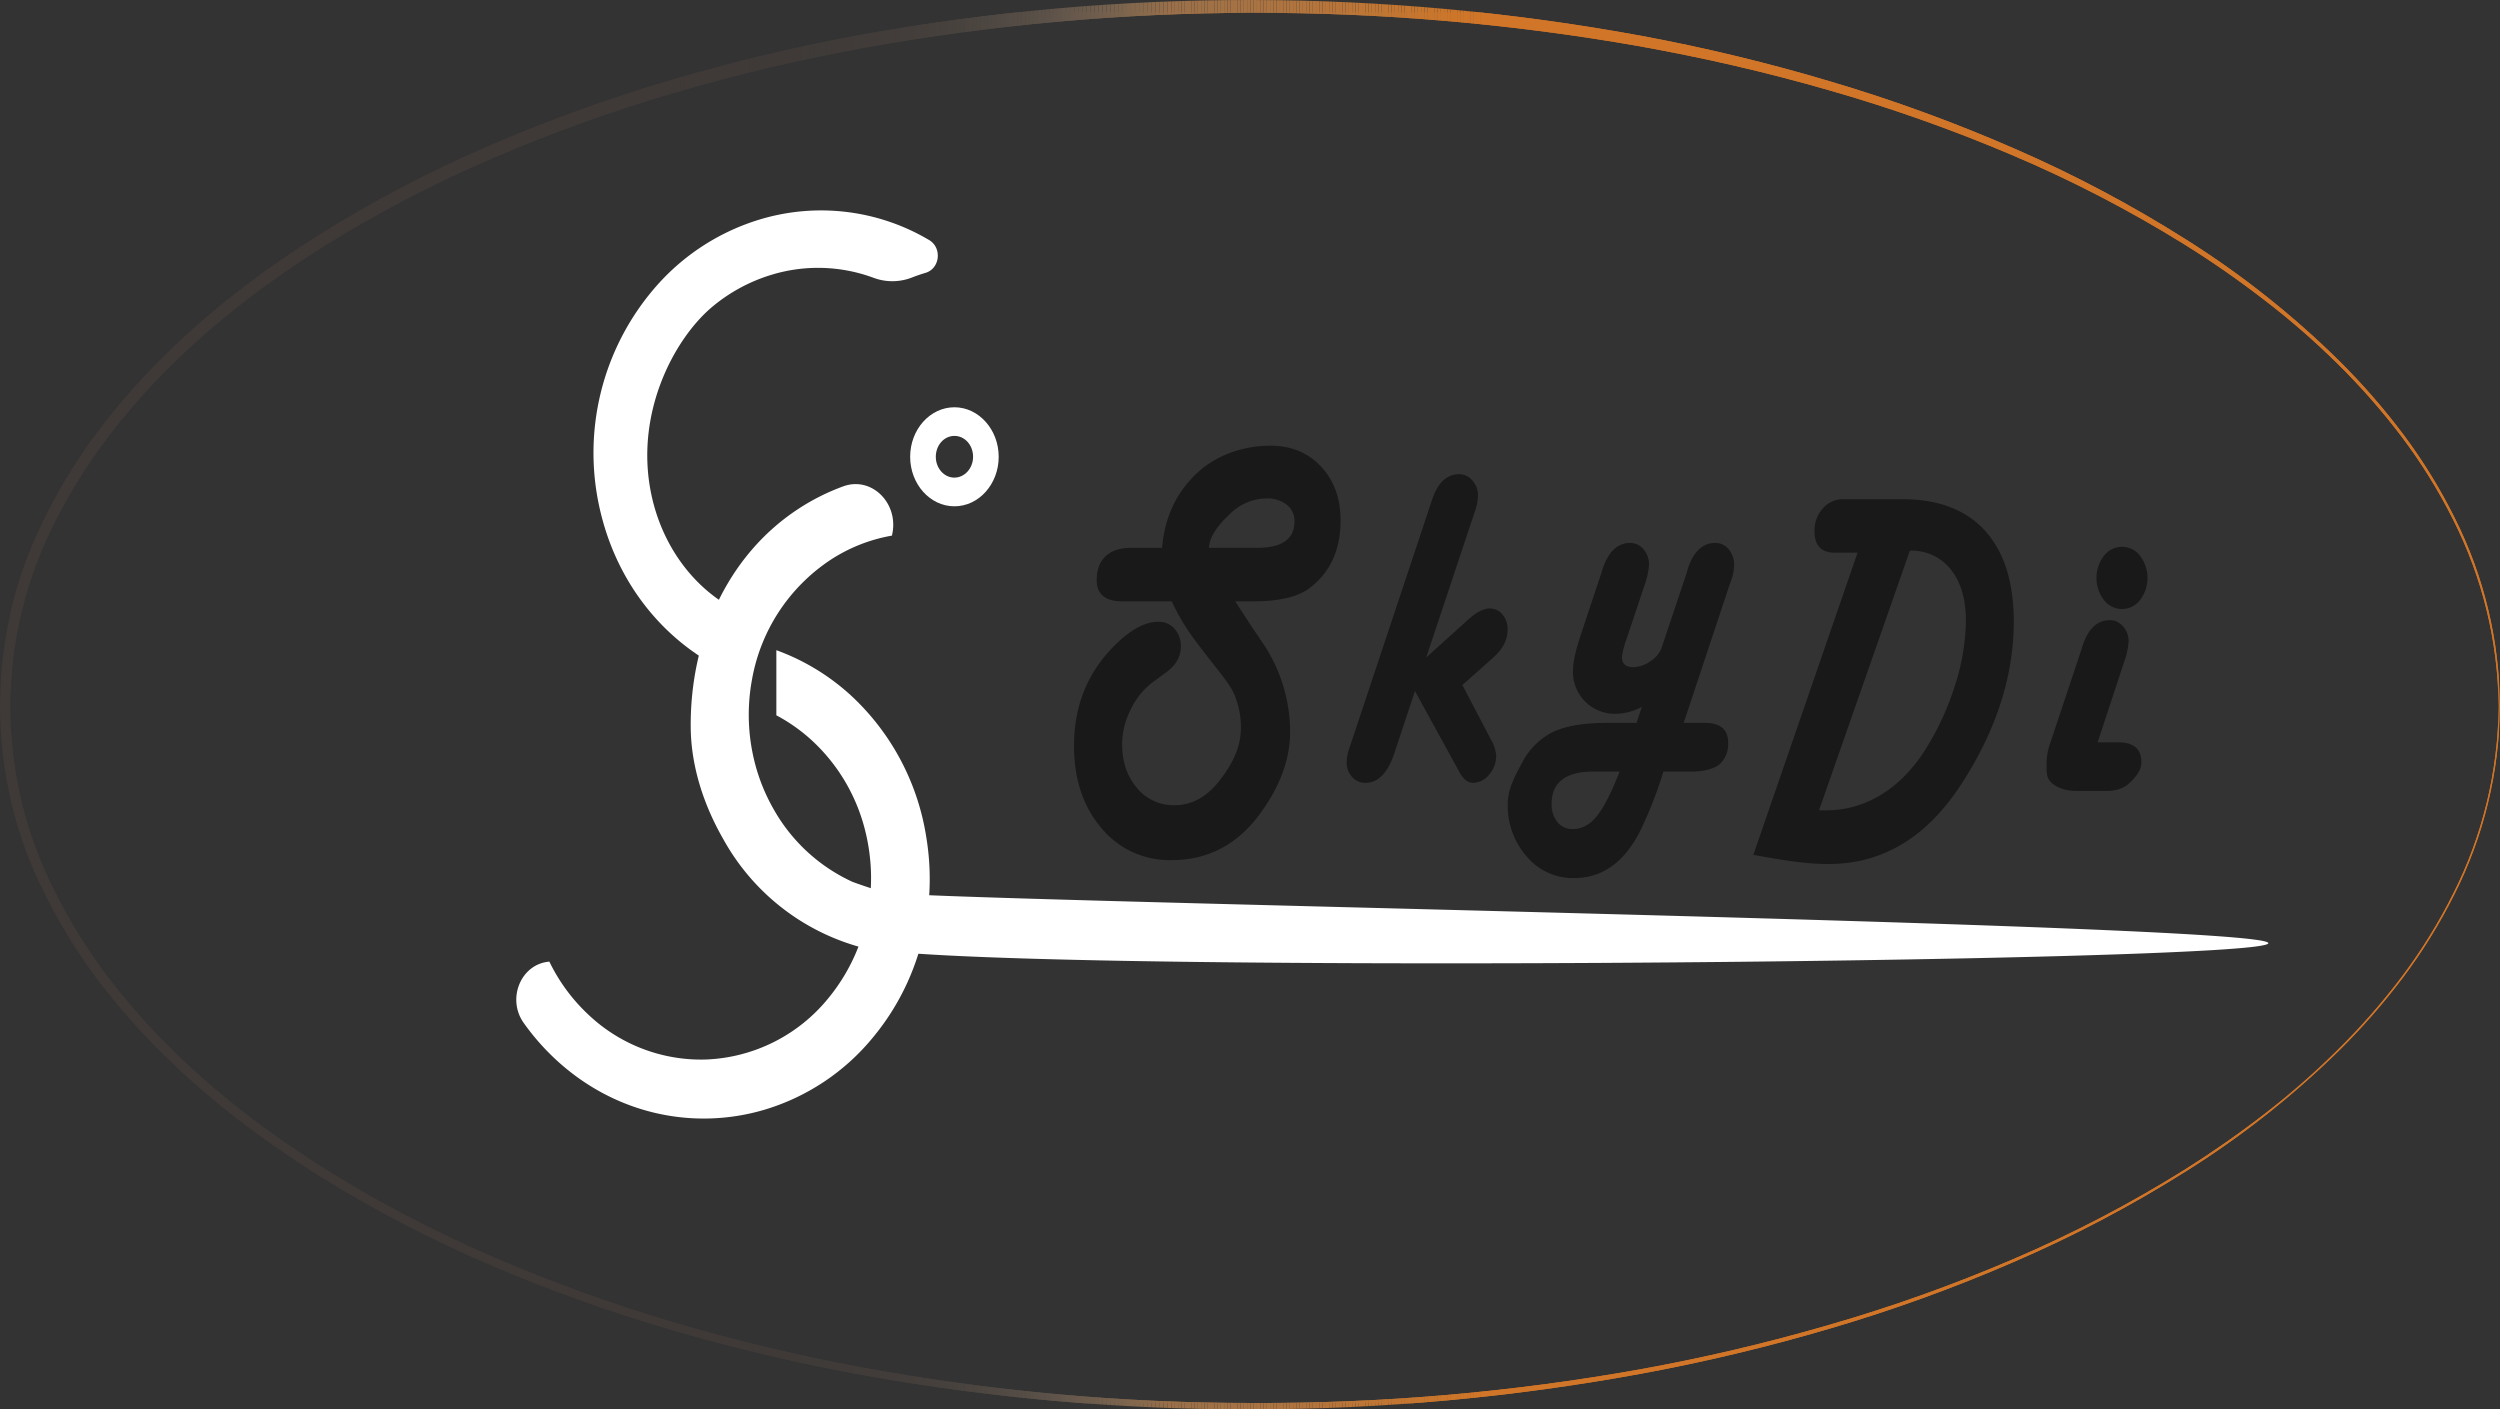 <svg xmlns="http://www.w3.org/2000/svg" xmlns:xlink="http://www.w3.org/1999/xlink" viewBox="0 0 785.85 443.06"><rect x="0" y="0" width="785.85" height="443.06" fill="#333333" stroke="none"/><defs><style>.cls-1{fill:none;}.cls-2{fill:#fff;}.cls-3{fill:#191919;}.cls-4{clip-path:url(#clip-path);}.cls-5{fill:#3f3a38;}.cls-6{fill:#3f3b38;}.cls-7{fill:#403b39;}.cls-8{fill:#403c39;}.cls-9{fill:#413c39;}.cls-10{fill:#413c3a;}.cls-11{fill:#413d3a;}.cls-12{fill:#423d3a;}.cls-13{fill:#433e3b;}.cls-14{fill:#443e3b;}.cls-15{fill:#443f3c;}.cls-16{fill:#453f3c;}.cls-17{fill:#45403c;}.cls-18{fill:#46403d;}.cls-19{fill:#46413d;}.cls-20{fill:#47413d;}.cls-21{fill:#48423e;}.cls-22{fill:#49433e;}.cls-23{fill:#49433f;}.cls-24{fill:#4a443f;}.cls-25{fill:#4b4440;}.cls-26{fill:#4b4540;}.cls-27{fill:#4c4540;}.cls-28{fill:#4d4641;}.cls-29{fill:#4d4741;}.cls-30{fill:#4e4742;}.cls-31{fill:#4f4842;}.cls-32{fill:#504943;}.cls-33{fill:#514943;}.cls-34{fill:#524a44;}.cls-35{fill:#534b44;}.cls-36{fill:#544c45;}.cls-37{fill:#554c45;}.cls-38{fill:#564d46;}.cls-39{fill:#574e46;}.cls-40{fill:#584f47;}.cls-41{fill:#595047;}.cls-42{fill:#5b5148;}.cls-43{fill:#5c5148;}.cls-44{fill:#5d5249;}.cls-45{fill:#5f5349;}.cls-46{fill:#60544a;}.cls-47{fill:#61554a;}.cls-48{fill:#63564a;}.cls-49{fill:#64574b;}.cls-50{fill:#66584b;}.cls-51{fill:#68594c;}.cls-52{fill:#695a4c;}.cls-53{fill:#6b5b4c;}.cls-54{fill:#6c5c4c;}.cls-55{fill:#6e5d4d;}.cls-56{fill:#705e4d;}.cls-57{fill:#725f4d;}.cls-58{fill:#73604d;}.cls-59{fill:#75614d;}.cls-60{fill:#77624d;}.cls-61{fill:#79634d;}.cls-62{fill:#7b644d;}.cls-63{fill:#7d654d;}.cls-64{fill:#80664d;}.cls-65{fill:#82674d;}.cls-66{fill:#84684d;}.cls-67{fill:#87694c;}.cls-68{fill:#896a4c;}.cls-69{fill:#8c6b4c;}.cls-70{fill:#8e6c4b;}.cls-71{fill:#916c4b;}.cls-72{fill:#946d4a;}.cls-73{fill:#976e4a;}.cls-74{fill:#9a6f49;}.cls-75{fill:#9b7048;}.cls-76{fill:#9c7048;}.cls-77{fill:#9d7048;}.cls-78{fill:#9e7048;}.cls-79{fill:#9e7047;}.cls-80{fill:#9f7147;}.cls-81{fill:#a07147;}.cls-82{fill:#a17146;}.cls-83{fill:#a27146;}.cls-84{fill:#a37246;}.cls-85{fill:#a37245;}.cls-86{fill:#a47245;}.cls-87{fill:#a57245;}.cls-88{fill:#a67244;}.cls-89{fill:#a77344;}.cls-90{fill:#a77343;}.cls-91{fill:#a87343;}.cls-92{fill:#a97343;}.cls-93{fill:#aa7342;}.cls-94{fill:#ab7342;}.cls-95{fill:#ac7441;}.cls-96{fill:#ad7441;}.cls-97{fill:#ae7440;}.cls-98{fill:#af743f;}.cls-99{fill:#b0743f;}.cls-100{fill:#b1743e;}.cls-101{fill:#b1753e;}.cls-102{fill:#b2753e;}.cls-103{fill:#b2753d;}.cls-104{fill:#b3753d;}.cls-105{fill:#b4753c;}.cls-106{fill:#b5753c;}.cls-107{fill:#b5753b;}.cls-108{fill:#b6753b;}.cls-109{fill:#b7753a;}.cls-110{fill:#b8753a;}.cls-111{fill:#b87539;}.cls-112{fill:#b97539;}.cls-113{fill:#ba7538;}.cls-114{fill:#ba7638;}.cls-115{fill:#bb7637;}.cls-116{fill:#bc7637;}.cls-117{fill:#bc7636;}.cls-118{fill:#bd7636;}.cls-119{fill:#be7635;}.cls-120{fill:#bf7634;}.cls-121{fill:#c07634;}.cls-122{fill:#c07633;}.cls-123{fill:#c17633;}.cls-124{fill:#c27632;}.cls-125{fill:#c37632;}.cls-126{fill:#c37631;}.cls-127{fill:#c47631;}.cls-128{fill:#c47630;}.cls-129{fill:#c57630;}.cls-130{fill:#c6762f;}.cls-131{fill:#c7762f;}.cls-132{fill:#c7762e;}.cls-133{fill:#c8762e;}.cls-134{fill:#c8762d;}.cls-135{fill:#c9762d;}.cls-136{fill:#c9762c;}.cls-137{fill:#ca762c;}.cls-138{fill:#cb762b;}.cls-139{fill:#cc762b;}.cls-140{fill:#cc762a;}.cls-141{fill:#cd762a;}.cls-142{fill:#ce7629;}.cls-143{fill:#cf7529;}.cls-144{fill:#d07529;}.cls-145{fill:#d17528;}</style><clipPath id="clip-path" transform="translate(0.02 0.02)"><path class="cls-1" d="M785.8,222a133.12,133.12,0,0,1-14.31,59.12,170.37,170.37,0,0,1-16.11,26.06,210.51,210.51,0,0,1-20.17,23.06,283.89,283.89,0,0,1-48.07,37.91,395.74,395.74,0,0,1-54.22,28.54,495.53,495.53,0,0,1-57.64,20.88,583.67,583.67,0,0,1-59.64,14.26A677.7,677.7,0,0,1,393.6,443a679.46,679.46,0,0,1-122.12-10.73,585.5,585.5,0,0,1-59.75-14.07,496.45,496.45,0,0,1-57.8-20.7,396.13,396.13,0,0,1-54.44-28.45c-17.32-11-33.79-23.42-48.38-37.92A212.3,212.3,0,0,1,30.79,308a172,172,0,0,1-16.26-26.24,130.74,130.74,0,0,1-.16-119.49A171.23,171.23,0,0,1,30.59,135.9a212.88,212.88,0,0,1,20.28-23.27c14.57-14.56,31-27.09,48.34-38.11a398,398,0,0,1,54.45-28.65A498.55,498.55,0,0,1,211.51,25a578.52,578.52,0,0,1,59.8-14.2,683,683,0,0,1,244.5.42,576.42,576.42,0,0,1,59.7,14.42,496.25,496.25,0,0,1,57.67,21.05,396.24,396.24,0,0,1,54.21,28.74,284.34,284.34,0,0,1,48,38.09,211.17,211.17,0,0,1,20.14,23.15,169.86,169.86,0,0,1,16.06,26.12A133.14,133.14,0,0,1,785.8,222Zm-.4,0A132.71,132.71,0,0,0,771,163.13a168.73,168.73,0,0,0-16.12-25.93,210.24,210.24,0,0,0-20.16-22.94A242.8,242.8,0,0,0,711.66,94.2q-12.1-9.35-25.1-17.44a394.9,394.9,0,0,0-54.23-28.09,494.7,494.7,0,0,0-57.6-20.38Q560,24.06,545.15,20.62c-9.92-2.31-19.91-4.3-29.93-6.13a696.08,696.08,0,0,0-243.16.42c-10,1.86-20,3.89-29.89,6.23s-19.75,4.93-29.52,7.79a494.89,494.89,0,0,0-57.42,20.58,393.34,393.34,0,0,0-54,28.19C84.08,88.55,67.79,100.88,53.4,115.17a208.53,208.53,0,0,0-20,22.82,168.2,168.2,0,0,0-16,25.73,127.36,127.36,0,0,0-.15,116.63,168,168,0,0,0,15.92,25.82,208.86,208.86,0,0,0,20,22.9c14.37,14.36,30.65,26.74,47.8,37.66a394,394,0,0,0,54,28.39,495.65,495.65,0,0,0,57.46,20.73A580,580,0,0,0,271.89,430,676.71,676.71,0,0,0,393.6,441a676.73,676.73,0,0,0,121.79-10.56,581.68,581.68,0,0,0,59.57-14,492.45,492.45,0,0,0,57.63-20.56,394.35,394.35,0,0,0,54.23-28.28c8.63-5.44,17-11.27,25.08-17.53a244.81,244.81,0,0,0,23-20.15,209.6,209.6,0,0,0,20.13-23,169.63,169.63,0,0,0,16.08-26A132.89,132.89,0,0,0,785.4,222Z"/></clipPath></defs><g id="Layer_2" data-name="Layer 2"><g id="Layer_1-2" data-name="Layer 1"><path class="cls-2" d="M300,128c-7.68,0-13.92,7-13.92,15.57s6.24,15.56,13.92,15.56,13.91-7,13.91-15.56S307.63,128,300,128Zm0,22.12c-3.24,0-5.86-2.93-5.86-6.55S296.71,137,300,137s5.86,2.93,5.86,6.56S303.19,150.11,300,150.11Z" transform="translate(0.02 0.02)"/><path class="cls-2" d="M290.91,85.75c-1.46.43-2.88.92-4.26,1.46a16.91,16.91,0,0,1-12.07.1,50.18,50.18,0,0,0-31.93-1,53,53,0,0,0-18.5,9.88c-12.39,10.21-25.24,34.47-19.14,60.52,4.5,19.2,18.1,33.9,35,38.34a45.82,45.82,0,0,0-3.58,11.74,47.55,47.55,0,0,0-.62,7.05,5.22,5.22,0,0,1-1.19-.27c-21.52-7.66-39.13-26.24-45.55-51.34a79.44,79.44,0,0,1,18.09-73.29,70.48,70.48,0,0,1,31.75-20A66.63,66.63,0,0,1,292,75.41C296.17,77.83,295.49,84.39,290.91,85.75Z" transform="translate(0.02 0.02)"/><path class="cls-2" d="M270.31,297.67a70.66,70.66,0,0,1-42.93-33.84c-6.32-11-10.18-23.13-10.28-35.24-.23-26.86,10.9-53.67,33.9-68.69a68.85,68.85,0,0,1,14.07-7.05c9-3.26,17.6,5.48,15.32,15.28l0,.21A51.24,51.24,0,0,0,261,176a57,57,0,0,0-24.61,37.45A60.81,60.81,0,0,0,237.87,242a58.77,58.77,0,0,0,5.32,12.39,54.53,54.53,0,0,0,24.67,22.75h0c2.56,1,9.72,3.3,9.72,3.3,6.5,2.64,434.75,9.76,435.43,16S303.45,306.36,270.31,297.67Z" transform="translate(0.02 0.02)"/><path class="cls-2" d="M292.06,281.53a82.06,82.06,0,0,1-1.71,11.86,77.09,77.09,0,0,1-16,32.74,70,70,0,0,1-34.19,22.72c-22.38,6.58-47.33,1.34-66-16.31a74.37,74.37,0,0,1-9.55-11c-5.4-7.59-.9-18.53,8-19.27l.06,0a56.43,56.43,0,0,0,12,16.4,51.48,51.48,0,0,0,37.45,14.35,52.15,52.15,0,0,0,38.18-19.19,58.87,58.87,0,0,0,13.41-34.74c.08-1.47.09-2.91.07-4.34a62.11,62.11,0,0,0-2.52-16.17,57.3,57.3,0,0,0-15.49-25.31,53.94,53.94,0,0,0-11.75-8.44V204.36a70,70,0,0,1,24.27,15,76.73,76.73,0,0,1,22.87,43.85A80.54,80.54,0,0,1,292.06,281.53Z" transform="translate(0.02 0.02)"/><path class="cls-3" d="M388.26,189l5.31,8.17,3.06,4.5a50.2,50.2,0,0,1,8.89,28.28c0,9.66-3.92,18.13-9.16,25.4q-10.74,15-28.11,15a27.68,27.68,0,0,1-22.06-10.09q-8.6-10.1-8.6-25.86,0-19.27,13.39-32.15,7.11-6.83,13.11-6.82a6.5,6.5,0,0,1,5.08,2.18,8.08,8.08,0,0,1,2,5.63q0,4.64-4.5,8L362,214.67a23.25,23.25,0,0,0-6.64,8.45,24.13,24.13,0,0,0-2.65,10.69q0,8.37,4.64,13.83a14.86,14.86,0,0,0,11.81,5.45q7.9,0,13.74-7.21c3.89-4.81,7.14-10.47,7.14-17a26.4,26.4,0,0,0-2.36-11.26c-1.58-3.38-6.3-8.61-11.53-15.69A66.28,66.28,0,0,1,368.3,189H352.72q-8,0-8-6.68c0-3.24.93-5.73,2.8-7.49s4.49-2.64,7.88-2.64h9.87q1.15-13.94,10.45-23c6.2-6.08,14.94-9.11,23.6-9.11q9.75,0,15.9,6.54t6.15,17q0,13.86-9.76,21.24Q406.11,189,394,189ZM380,172.18h15.17q11.71,0,11.72-8.3a6.4,6.4,0,0,0-2.4-5.21,9.72,9.72,0,0,0-6.37-2,16.37,16.37,0,0,0-11.35,4.71C383.38,164.56,380.25,168.15,380,172.18Z" transform="translate(0.02 0.02)"/><path class="cls-3" d="M459.67,215.31l8.95,17.1a11.93,11.93,0,0,1,1.67,5.2,8.76,8.76,0,0,1-2.22,5.84,6.48,6.48,0,0,1-5,2.61q-2.43,0-4.22-3.17l-.69-1.27-13.4-24.41-6.46,19.49q-3.12,9.36-9.12,9.36a5.47,5.47,0,0,1-4.19-1.87,6.49,6.49,0,0,1-1.7-4.54,14.81,14.81,0,0,1,.92-4.71l.64-1.9,24.71-74.23.63-1.89q2.66-7.89,8.49-7.88a5.32,5.32,0,0,1,4.15,2,6.86,6.86,0,0,1,1.74,4.71,15.34,15.34,0,0,1-.93,4.85l-.63,1.9L448.3,206.66l13-11.75q4-3.66,6.92-3.66a5.1,5.1,0,0,1,4.05,1.9,7,7,0,0,1,1.61,4.71q0,4.71-4.27,8.59l-1.33,1.19Z" transform="translate(0.02 0.02)"/><path class="cls-3" d="M529.23,227.21h6.67q7.3,0,7.31,6.24a8.68,8.68,0,0,1-2.56,6.66c-1.71,1.59-5.41,2.39-8.47,2.39h-9.32a126,126,0,0,1-6.05,16Q509.22,276,494.72,276a19,19,0,0,1-14.79-6.73,24.2,24.2,0,0,1-6-16.69c0-4.62,2.39-8.94,4.55-12.93a22.25,22.25,0,0,1,8.55-9q6.09-3.43,18-3.44h9.38l1.67-5.05a17.43,17.43,0,0,1-7.83,2.18,13.13,13.13,0,0,1-13.81-13.75q0-3.72,2.48-11.15l6.27-18.86.63-2q2.76-7.94,8.57-7.93a5.36,5.36,0,0,1,4.23,2,7.33,7.33,0,0,1,1.7,5,24.38,24.38,0,0,1-1.5,6.6L511.22,201a27.4,27.4,0,0,0-1.39,5.25q-.16,3.44,3.57,3.44a9.57,9.57,0,0,0,5.41-1.89,8.42,8.42,0,0,0,3.51-4.28L530,180.58l.58-2q2.7-7.94,8.57-7.93a5.33,5.33,0,0,1,4.23,2,7.38,7.38,0,0,1,1.7,4.94,15.36,15.36,0,0,1-.87,4.7l-.69,1.9ZM509.1,242.5H501q-13.27,0-13.28,10.13a8.75,8.75,0,0,0,1.82,5.77,6,6,0,0,0,4.88,2.18q4.21,0,7.47-4T509.1,242.5Z" transform="translate(0.02 0.02)"/><path class="cls-3" d="M583.88,173.71h-7.12q-6.4,0-6.41-6.76a10.25,10.25,0,0,1,2.63-7.17,8.36,8.36,0,0,1,6.44-2.89h18.47q17,0,26,9.85T633,195.1c0,18.81-6.44,36-16.72,51.71q-8.71,13.23-19.72,19.27c-14.74,8.11-28.4,5.67-45.44,2.62m20.65-14h2.31c11.93,0,23.23-6.45,31.27-19.35a85.36,85.36,0,0,0,9.21-20.12,67.84,67.84,0,0,0,3.38-20.06q0-10.26-4.74-16.18a15.61,15.61,0,0,0-12.87-5.91Z" transform="translate(0.02 0.02)"/><path class="cls-3" d="M659.35,233.32h6.5q7.24,0,7.25,6.25c0,2.85-2.16,5.07-3.87,6.66s-4.09,2.38-7.16,2.38h-9.15q-5.05,0-8-2.52c-1.94-1.69-1.6-4-1.6-6.88a19.19,19.19,0,0,1,1.21-5.89l9.49-28.47.64-2q2.76-8.25,9-7.91a4.84,4.84,0,0,1,2.81,1.12,6.89,6.89,0,0,1,2.62,5.53,24.4,24.4,0,0,1-1.55,6.87ZM667,171.86a7.11,7.11,0,0,1,5.69,2.85,11.43,11.43,0,0,1,0,13.86,7.1,7.1,0,0,1-11.37,0,11.43,11.43,0,0,1,0-13.86A7.1,7.1,0,0,1,667,171.86Z" transform="translate(0.02 0.02)"/><g class="cls-4"><rect class="cls-5" x="3.21" y="3.91" width="192.82" height="437.2"/><rect class="cls-5" x="196.03" y="3.91" width="1.28" height="437.2"/><rect class="cls-5" x="197.3" y="3.91" width="1.28" height="437.2"/><rect class="cls-5" x="198.58" y="3.91" width="1.28" height="437.2"/><rect class="cls-5" x="199.86" y="3.91" width="1.28" height="437.2"/><rect class="cls-5" x="201.13" y="3.91" width="1.28" height="437.2"/><rect class="cls-5" x="202.41" y="3.91" width="1.28" height="437.2"/><rect class="cls-5" x="203.68" y="3.91" width="1.28" height="437.2"/><rect class="cls-5" x="204.96" y="3.91" width="1.28" height="437.2"/><rect class="cls-5" x="206.24" y="3.91" width="1.28" height="437.2"/><rect class="cls-5" x="207.51" y="3.91" width="1.28" height="437.2"/><rect class="cls-5" x="208.79" y="3.91" width="1.28" height="437.2"/><rect class="cls-5" x="210.06" y="3.91" width="1.28" height="437.2"/><rect class="cls-5" x="211.34" y="3.91" width="1.28" height="437.2"/><rect class="cls-5" x="212.62" y="3.91" width="1.28" height="437.2"/><rect class="cls-5" x="213.89" y="3.91" width="1.28" height="437.2"/><rect class="cls-5" x="215.17" y="3.91" width="1.28" height="437.2"/><rect class="cls-5" x="216.44" y="3.91" width="1.28" height="437.2"/><rect class="cls-5" x="217.72" y="3.91" width="1.28" height="437.2"/><rect class="cls-5" x="219" y="3.91" width="1.28" height="437.2"/><rect class="cls-5" x="220.27" y="3.91" width="1.28" height="437.2"/><rect class="cls-5" x="221.55" y="3.91" width="1.28" height="437.2"/><rect class="cls-5" x="222.82" y="3.91" width="1.28" height="437.2"/><rect class="cls-5" x="224.1" y="3.91" width="1.28" height="437.2"/><rect class="cls-5" x="225.37" y="3.91" width="1.28" height="437.2"/><rect class="cls-5" x="226.65" y="3.91" width="1.28" height="437.2"/><rect class="cls-5" x="227.93" y="3.91" width="1.28" height="437.2"/><rect class="cls-5" x="229.2" y="3.91" width="1.28" height="437.2"/><rect class="cls-5" x="230.48" y="3.91" width="1.28" height="437.2"/><rect class="cls-5" x="231.75" y="3.91" width="1.28" height="437.2"/><rect class="cls-5" x="233.03" y="3.91" width="1.28" height="437.2"/><rect class="cls-5" x="234.31" y="3.91" width="1.28" height="437.2"/><rect class="cls-5" x="235.58" y="3.91" width="1.28" height="437.2"/><rect class="cls-5" x="236.86" y="3.91" width="1.28" height="437.2"/><rect class="cls-5" x="238.13" y="3.91" width="1.28" height="437.2"/><rect class="cls-5" x="239.41" y="3.91" width="1.28" height="437.2"/><rect class="cls-5" x="240.69" y="3.91" width="1.28" height="437.2"/><rect class="cls-5" x="241.96" y="3.91" width="1.28" height="437.2"/><rect class="cls-5" x="243.24" y="3.91" width="1.28" height="437.2"/><rect class="cls-5" x="244.51" y="3.91" width="1.28" height="437.2"/><rect class="cls-5" x="245.79" y="3.91" width="1.28" height="437.2"/><rect class="cls-5" x="247.07" y="3.91" width="1.28" height="437.2"/><rect class="cls-5" x="248.34" y="3.91" width="1.28" height="437.2"/><rect class="cls-5" x="249.62" y="3.91" width="1.28" height="437.2"/><rect class="cls-5" x="250.89" y="3.91" width="1.28" height="437.2"/><rect class="cls-6" x="252.17" y="3.91" width="1.28" height="437.2"/><rect class="cls-6" x="253.45" y="3.91" width="1.28" height="437.2"/><rect class="cls-6" x="254.72" y="3.91" width="1.28" height="437.2"/><rect class="cls-6" x="256" y="3.91" width="1.28" height="437.2"/><rect class="cls-6" x="257.27" y="3.91" width="1.28" height="437.2"/><rect class="cls-6" x="258.55" y="3.91" width="1.28" height="437.2"/><rect class="cls-6" x="259.83" y="3.91" width="1.28" height="437.2"/><rect class="cls-7" x="261.1" y="3.91" width="1.28" height="437.2"/><rect class="cls-7" x="262.38" y="3.91" width="1.28" height="437.2"/><rect class="cls-7" x="263.65" y="3.91" width="1.28" height="437.2"/><rect class="cls-7" x="264.93" y="3.91" width="1.28" height="437.2"/><rect class="cls-7" x="266.2" y="3.91" width="1.28" height="437.2"/><rect class="cls-7" x="267.48" y="3.91" width="1.28" height="437.2"/><rect class="cls-8" x="268.76" y="3.91" width="1.28" height="437.2"/><rect class="cls-8" x="270.03" y="3.91" width="1.28" height="437.2"/><rect class="cls-9" x="271.31" y="3.91" width="1.28" height="437.2"/><rect class="cls-9" x="272.58" y="3.91" width="1.28" height="437.2"/><rect class="cls-9" x="273.86" y="3.91" width="1.28" height="437.2"/><rect class="cls-10" x="275.14" y="3.91" width="1.28" height="437.2"/><rect class="cls-11" x="276.41" y="3.91" width="1.28" height="437.2"/><rect class="cls-12" x="277.69" y="3.91" width="1.28" height="437.2"/><rect class="cls-12" x="278.96" y="3.91" width="1.28" height="437.2"/><rect class="cls-12" x="280.24" y="3.91" width="1.28" height="437.2"/><rect class="cls-12" x="281.52" y="3.91" width="1.28" height="437.2"/><rect class="cls-13" x="282.79" y="3.91" width="1.28" height="437.2"/><rect class="cls-13" x="284.07" y="3.91" width="1.28" height="437.2"/><rect class="cls-13" x="285.34" y="3.91" width="1.28" height="437.2"/><rect class="cls-14" x="286.62" y="3.91" width="1.28" height="437.2"/><rect class="cls-15" x="287.9" y="3.91" width="1.28" height="437.2"/><rect class="cls-15" x="289.17" y="3.91" width="1.28" height="437.2"/><rect class="cls-16" x="290.45" y="3.91" width="1.28" height="437.2"/><rect class="cls-17" x="291.72" y="3.91" width="1.28" height="437.2"/><rect class="cls-18" x="293" y="3.91" width="1.28" height="437.2"/><rect class="cls-19" x="294.28" y="3.91" width="1.28" height="437.2"/><rect class="cls-20" x="295.55" y="3.91" width="1.28" height="437.2"/><rect class="cls-20" x="296.83" y="3.91" width="1.28" height="437.2"/><rect class="cls-21" x="298.1" y="3.91" width="1.28" height="437.2"/><rect class="cls-21" x="299.38" y="3.91" width="1.28" height="437.2"/><rect class="cls-22" x="300.66" y="3.91" width="1.28" height="437.2"/><rect class="cls-23" x="301.93" y="3.91" width="1.28" height="437.2"/><rect class="cls-24" x="303.21" y="3.91" width="1.28" height="437.2"/><rect class="cls-25" x="304.48" y="3.91" width="1.28" height="437.2"/><rect class="cls-26" x="305.76" y="3.91" width="1.28" height="437.2"/><rect class="cls-27" x="307.03" y="3.91" width="1.28" height="437.2"/><rect class="cls-28" x="308.31" y="3.91" width="1.28" height="437.2"/><rect class="cls-29" x="309.59" y="3.91" width="1.28" height="437.2"/><rect class="cls-30" x="310.86" y="3.91" width="1.28" height="437.2"/><rect class="cls-31" x="312.14" y="3.91" width="1.28" height="437.2"/><rect class="cls-32" x="313.41" y="3.91" width="1.28" height="437.2"/><rect class="cls-33" x="314.69" y="3.91" width="1.28" height="437.2"/><rect class="cls-34" x="315.97" y="3.91" width="1.28" height="437.2"/><rect class="cls-35" x="317.24" y="3.91" width="1.28" height="437.2"/><rect class="cls-36" x="318.52" y="3.91" width="1.28" height="437.2"/><rect class="cls-37" x="319.79" y="3.91" width="1.28" height="437.2"/><rect class="cls-38" x="321.07" y="3.91" width="1.28" height="437.2"/><rect class="cls-39" x="322.35" y="3.91" width="1.28" height="437.2"/><rect class="cls-40" x="323.62" y="3.91" width="1.28" height="437.2"/><rect class="cls-41" x="324.9" y="3.91" width="1.28" height="437.2"/><rect class="cls-42" x="326.17" y="3.91" width="1.28" height="437.2"/><rect class="cls-43" x="327.45" y="3.91" width="1.28" height="437.2"/><rect class="cls-44" x="328.73" y="3.91" width="1.28" height="437.2"/><rect class="cls-45" x="330" y="3.91" width="1.28" height="437.2"/><rect class="cls-46" x="331.28" y="3.91" width="1.28" height="437.2"/><rect class="cls-47" x="332.55" y="3.91" width="1.28" height="437.2"/><rect class="cls-48" x="333.83" y="3.91" width="1.28" height="437.2"/><rect class="cls-49" x="335.11" y="3.91" width="1.28" height="437.2"/><rect class="cls-50" x="336.38" y="3.91" width="1.28" height="437.2"/><rect class="cls-51" x="337.66" y="3.91" width="1.28" height="437.2"/><rect class="cls-52" x="338.93" y="3.91" width="1.28" height="437.2"/><rect class="cls-53" x="340.21" y="3.91" width="1.28" height="437.2"/><rect class="cls-54" x="341.49" y="3.91" width="1.28" height="437.2"/><rect class="cls-55" x="342.76" y="3.91" width="1.28" height="437.2"/><rect class="cls-56" x="344.04" y="3.91" width="1.28" height="437.2"/><rect class="cls-57" x="345.31" y="3.91" width="1.28" height="437.2"/><rect class="cls-58" x="346.59" y="3.91" width="1.28" height="437.2"/><rect class="cls-59" x="347.86" y="3.91" width="1.28" height="437.2"/><rect class="cls-60" x="349.14" y="3.91" width="1.28" height="437.2"/><rect class="cls-61" x="350.42" y="3.91" width="1.28" height="437.2"/><rect class="cls-62" x="351.69" y="3.91" width="1.28" height="437.2"/><rect class="cls-63" x="352.97" y="3.91" width="1.28" height="437.2"/><rect class="cls-64" x="354.24" y="3.91" width="1.28" height="437.2"/><rect class="cls-65" x="355.52" y="3.91" width="1.28" height="437.2"/><rect class="cls-66" x="356.8" y="3.91" width="1.28" height="437.2"/><rect class="cls-67" x="358.07" y="3.91" width="1.28" height="437.2"/><rect class="cls-68" x="359.35" y="3.91" width="1.28" height="437.2"/><rect class="cls-69" x="360.62" y="3.91" width="1.28" height="437.2"/><rect class="cls-70" x="361.9" y="3.91" width="1.28" height="437.2"/><rect class="cls-71" x="363.18" y="3.91" width="1.28" height="437.2"/><rect class="cls-72" x="364.45" y="3.91" width="1.28" height="437.2"/><rect class="cls-73" x="365.73" y="3.91" width="1.28" height="437.2"/><rect class="cls-74" x="367" y="3.91" width="1.28" height="437.2"/><rect class="cls-74" x="368.28" y="3.91" width="1.03" height="437.2"/><rect class="cls-74" x="369.31" y="3.91" width="1.03" height="437.2"/><rect class="cls-75" x="370.34" y="3.91" width="1.03" height="437.2"/><rect class="cls-76" x="371.38" y="3.91" width="1.03" height="437.2"/><rect class="cls-76" x="372.41" y="3.91" width="1.03" height="437.2"/><rect class="cls-77" x="373.44" y="3.91" width="1.03" height="437.2"/><rect class="cls-78" x="374.47" y="3.91" width="1.03" height="437.2"/><rect class="cls-79" x="375.5" y="3.91" width="1.03" height="437.2"/><rect class="cls-80" x="376.54" y="3.91" width="1.03" height="437.2"/><rect class="cls-80" x="377.57" y="3.91" width="1.03" height="437.2"/><rect class="cls-81" x="378.6" y="3.91" width="1.03" height="437.2"/><rect class="cls-82" x="379.63" y="3.91" width="1.03" height="437.2"/><rect class="cls-82" x="380.66" y="3.91" width="1.03" height="437.2"/><rect class="cls-83" x="381.7" y="3.91" width="1.03" height="437.2"/><rect class="cls-84" x="382.73" y="3.91" width="1.03" height="437.2"/><rect class="cls-85" x="383.76" y="3.91" width="1.03" height="437.2"/><rect class="cls-86" x="384.79" y="3.91" width="1.03" height="437.2"/><rect class="cls-86" x="385.82" y="3.91" width="1.03" height="437.2"/><rect class="cls-87" x="386.86" y="3.91" width="1.03" height="437.2"/><rect class="cls-88" x="387.89" y="3.91" width="1.03" height="437.2"/><rect class="cls-88" x="388.92" y="3.91" width="1.03" height="437.2"/><rect class="cls-89" x="389.95" y="3.91" width="1.03" height="437.2"/><rect class="cls-90" x="390.99" y="3.91" width="1.03" height="437.2"/><rect class="cls-91" x="392.02" y="3.91" width="1.03" height="437.2"/><rect class="cls-92" x="393.05" y="3.91" width="1.03" height="437.2"/><rect class="cls-92" x="394.08" y="3.91" width="1.03" height="437.2"/><rect class="cls-93" x="395.11" y="3.91" width="1.03" height="437.2"/><rect class="cls-94" x="396.15" y="3.91" width="1.03" height="437.2"/><rect class="cls-94" x="397.18" y="3.91" width="1.03" height="437.2"/><rect class="cls-95" x="398.21" y="3.91" width="1.03" height="437.2"/><rect class="cls-95" x="399.24" y="3.91" width="1.03" height="437.2"/><rect class="cls-96" x="400.27" y="3.91" width="1.03" height="437.2"/><rect class="cls-97" x="401.31" y="3.91" width="1.03" height="437.2"/><rect class="cls-97" x="402.34" y="3.91" width="1.03" height="437.2"/><rect class="cls-98" x="403.37" y="3.91" width="1.03" height="437.2"/><rect class="cls-98" x="404.4" y="3.91" width="1.03" height="437.2"/><rect class="cls-99" x="405.43" y="3.91" width="1.03" height="437.2"/><rect class="cls-100" x="406.47" y="3.91" width="1.03" height="437.2"/><rect class="cls-101" x="407.5" y="3.91" width="1.03" height="437.2"/><rect class="cls-102" x="408.53" y="3.91" width="1.03" height="437.2"/><rect class="cls-103" x="409.56" y="3.91" width="1.03" height="437.2"/><rect class="cls-104" x="410.59" y="3.91" width="1.03" height="437.2"/><rect class="cls-105" x="411.63" y="3.91" width="1.03" height="437.2"/><rect class="cls-105" x="412.66" y="3.91" width="1.03" height="437.2"/><rect class="cls-106" x="413.69" y="3.91" width="1.03" height="437.2"/><rect class="cls-107" x="414.72" y="3.91" width="1.03" height="437.2"/><rect class="cls-108" x="415.76" y="3.91" width="1.03" height="437.2"/><rect class="cls-109" x="416.79" y="3.91" width="1.03" height="437.2"/><rect class="cls-109" x="417.82" y="3.91" width="1.03" height="437.2"/><rect class="cls-110" x="418.85" y="3.91" width="1.03" height="437.2"/><rect class="cls-111" x="419.88" y="3.91" width="1.03" height="437.2"/><rect class="cls-112" x="420.92" y="3.91" width="1.03" height="437.2"/><rect class="cls-113" x="421.95" y="3.91" width="1.03" height="437.2"/><rect class="cls-114" x="422.98" y="3.91" width="1.03" height="437.2"/><rect class="cls-115" x="424.01" y="3.91" width="1.03" height="437.2"/><rect class="cls-115" x="425.04" y="3.91" width="1.03" height="437.2"/><rect class="cls-116" x="426.08" y="3.91" width="1.03" height="437.2"/><rect class="cls-117" x="427.11" y="3.91" width="1.03" height="437.2"/><rect class="cls-118" x="428.14" y="3.91" width="1.03" height="437.2"/><rect class="cls-119" x="429.17" y="3.91" width="1.03" height="437.2"/><rect class="cls-119" x="430.2" y="3.91" width="1.03" height="437.2"/><rect class="cls-120" x="431.24" y="3.91" width="1.03" height="437.2"/><rect class="cls-120" x="432.27" y="3.91" width="1.03" height="437.2"/><rect class="cls-121" x="433.3" y="3.91" width="1.03" height="437.2"/><rect class="cls-122" x="434.33" y="3.91" width="1.03" height="437.2"/><rect class="cls-123" x="435.36" y="3.91" width="1.03" height="437.2"/><rect class="cls-124" x="436.4" y="3.91" width="1.03" height="437.2"/><rect class="cls-124" x="437.43" y="3.91" width="1.03" height="437.2"/><rect class="cls-125" x="438.46" y="3.91" width="1.03" height="437.2"/><rect class="cls-126" x="439.49" y="3.91" width="1.03" height="437.2"/><rect class="cls-127" x="440.52" y="3.91" width="1.03" height="437.2"/><rect class="cls-128" x="441.56" y="3.91" width="1.03" height="437.2"/><rect class="cls-129" x="442.59" y="3.91" width="1.03" height="437.2"/><rect class="cls-130" x="443.62" y="3.91" width="1.03" height="437.2"/><rect class="cls-130" x="444.65" y="3.91" width="1.03" height="437.2"/><rect class="cls-131" x="445.69" y="3.91" width="1.03" height="437.2"/><rect class="cls-132" x="446.72" y="3.91" width="1.03" height="437.2"/><rect class="cls-133" x="447.75" y="3.91" width="1.03" height="437.2"/><rect class="cls-134" x="448.78" y="3.91" width="1.03" height="437.2"/><rect class="cls-135" x="449.81" y="3.91" width="1.03" height="437.2"/><rect class="cls-136" x="450.85" y="3.91" width="1.03" height="437.2"/><rect class="cls-137" x="451.88" y="3.91" width="1.03" height="437.2"/><rect class="cls-137" x="452.91" y="3.91" width="1.03" height="437.2"/><rect class="cls-138" x="453.94" y="3.91" width="1.03" height="437.2"/><rect class="cls-139" x="454.97" y="3.91" width="1.03" height="437.2"/><rect class="cls-140" x="456.01" y="3.91" width="1.03" height="437.2"/><rect class="cls-141" x="457.04" y="3.91" width="1.03" height="437.2"/><rect class="cls-141" x="458.07" y="3.91" width="1.03" height="437.2"/><rect class="cls-142" x="459.1" y="3.91" width="1.03" height="437.2"/><rect class="cls-142" x="460.13" y="3.91" width="1.03" height="437.2"/><rect class="cls-143" x="461.17" y="3.91" width="1.03" height="437.2"/><rect class="cls-143" x="462.2" y="3.91" width="1.03" height="437.2"/><rect class="cls-144" x="463.23" y="3.91" width="1.03" height="437.2"/><rect class="cls-145" x="464.26" y="3.91" width="1.03" height="437.2"/><rect class="cls-145" x="465.29" y="3.91" width="320.12" height="437.2"/><rect class="cls-5" width="196.03" height="443.06"/><rect class="cls-5" x="196.03" width="1.28" height="443.06"/><rect class="cls-5" x="197.3" width="1.28" height="443.06"/><rect class="cls-5" x="198.58" width="1.28" height="443.06"/><rect class="cls-5" x="199.86" width="1.28" height="443.06"/><rect class="cls-5" x="201.13" width="1.28" height="443.06"/><rect class="cls-5" x="202.41" width="1.28" height="443.06"/><rect class="cls-5" x="203.68" width="1.28" height="443.06"/><rect class="cls-5" x="204.96" width="1.28" height="443.06"/><rect class="cls-5" x="206.24" width="1.28" height="443.06"/><rect class="cls-5" x="207.51" width="1.28" height="443.06"/><rect class="cls-5" x="208.79" width="1.28" height="443.06"/><rect class="cls-5" x="210.06" width="1.28" height="443.06"/><rect class="cls-5" x="211.34" width="1.28" height="443.06"/><rect class="cls-5" x="212.62" width="1.28" height="443.06"/><rect class="cls-5" x="213.89" width="1.28" height="443.06"/><rect class="cls-5" x="215.17" width="1.28" height="443.06"/><rect class="cls-5" x="216.44" width="1.28" height="443.06"/><rect class="cls-5" x="217.72" width="1.28" height="443.06"/><rect class="cls-5" x="219" width="1.28" height="443.06"/><rect class="cls-5" x="220.27" width="1.28" height="443.06"/><rect class="cls-5" x="221.55" width="1.28" height="443.06"/><rect class="cls-5" x="222.82" width="1.28" height="443.06"/><rect class="cls-5" x="224.1" width="1.28" height="443.06"/><rect class="cls-5" x="225.37" width="1.28" height="443.06"/><rect class="cls-5" x="226.65" width="1.28" height="443.06"/><rect class="cls-5" x="227.93" width="1.28" height="443.06"/><rect class="cls-5" x="229.2" width="1.28" height="443.06"/><rect class="cls-5" x="230.48" width="1.28" height="443.06"/><rect class="cls-5" x="231.75" width="1.28" height="443.06"/><rect class="cls-5" x="233.03" width="1.28" height="443.06"/><rect class="cls-5" x="234.31" width="1.28" height="443.06"/><rect class="cls-5" x="235.58" width="1.28" height="443.06"/><rect class="cls-5" x="236.86" width="1.28" height="443.06"/><rect class="cls-5" x="238.13" width="1.28" height="443.06"/><rect class="cls-5" x="239.41" width="1.28" height="443.06"/><rect class="cls-5" x="240.69" width="1.28" height="443.06"/><rect class="cls-5" x="241.96" width="1.28" height="443.06"/><rect class="cls-5" x="243.24" width="1.28" height="443.06"/><rect class="cls-5" x="244.51" width="1.28" height="443.06"/><rect class="cls-5" x="245.79" width="1.28" height="443.06"/><rect class="cls-5" x="247.07" width="1.28" height="443.06"/><rect class="cls-5" x="248.34" width="1.28" height="443.06"/><rect class="cls-5" x="249.62" width="1.28" height="443.06"/><rect class="cls-5" x="250.89" width="1.28" height="443.06"/><rect class="cls-6" x="252.17" width="1.28" height="443.06"/><rect class="cls-6" x="253.45" width="1.28" height="443.06"/><rect class="cls-6" x="254.72" width="1.28" height="443.06"/><rect class="cls-6" x="256" width="1.28" height="443.06"/><rect class="cls-6" x="257.27" width="1.28" height="443.06"/><rect class="cls-6" x="258.55" width="1.28" height="443.06"/><rect class="cls-6" x="259.83" width="1.28" height="443.06"/><rect class="cls-7" x="261.1" width="1.28" height="443.06"/><rect class="cls-7" x="262.38" width="1.28" height="443.06"/><rect class="cls-7" x="263.65" width="1.28" height="443.06"/><rect class="cls-7" x="264.93" width="1.28" height="443.06"/><rect class="cls-7" x="266.2" width="1.28" height="443.06"/><rect class="cls-7" x="267.48" width="1.28" height="443.06"/><rect class="cls-8" x="268.76" width="1.28" height="443.06"/><rect class="cls-8" x="270.03" width="1.28" height="443.06"/><rect class="cls-9" x="271.31" width="1.28" height="443.06"/><rect class="cls-9" x="272.58" width="1.28" height="443.06"/><rect class="cls-9" x="273.86" width="1.28" height="443.06"/><rect class="cls-10" x="275.14" width="1.28" height="443.06"/><rect class="cls-11" x="276.41" width="1.28" height="443.06"/><rect class="cls-12" x="277.69" width="1.28" height="443.06"/><rect class="cls-12" x="278.96" width="1.28" height="443.06"/><rect class="cls-12" x="280.24" width="1.28" height="443.06"/><rect class="cls-12" x="281.52" width="1.28" height="443.06"/><rect class="cls-13" x="282.79" width="1.28" height="443.06"/><rect class="cls-13" x="284.07" width="1.28" height="443.06"/><rect class="cls-13" x="285.34" width="1.28" height="443.06"/><rect class="cls-14" x="286.62" width="1.28" height="443.06"/><rect class="cls-15" x="287.9" width="1.28" height="443.06"/><rect class="cls-15" x="289.17" width="1.28" height="443.06"/><rect class="cls-16" x="290.45" width="1.28" height="443.06"/><rect class="cls-17" x="291.72" width="1.28" height="443.06"/><rect class="cls-18" x="293" width="1.28" height="443.06"/><rect class="cls-19" x="294.28" width="1.28" height="443.06"/><rect class="cls-20" x="295.55" width="1.28" height="443.06"/><rect class="cls-20" x="296.83" width="1.28" height="443.06"/><rect class="cls-21" x="298.1" width="1.28" height="443.06"/><rect class="cls-21" x="299.38" width="1.28" height="443.06"/><rect class="cls-22" x="300.66" width="1.28" height="443.06"/><rect class="cls-23" x="301.93" width="1.28" height="443.06"/><rect class="cls-24" x="303.21" width="1.28" height="443.06"/><rect class="cls-25" x="304.48" width="1.28" height="443.06"/><rect class="cls-26" x="305.76" width="1.28" height="443.06"/><rect class="cls-27" x="307.03" width="1.28" height="443.06"/><rect class="cls-28" x="308.31" width="1.28" height="443.06"/><rect class="cls-29" x="309.59" width="1.28" height="443.06"/><rect class="cls-30" x="310.86" width="1.28" height="443.06"/><rect class="cls-31" x="312.14" width="1.28" height="443.06"/><rect class="cls-32" x="313.41" width="1.28" height="443.06"/><rect class="cls-33" x="314.69" width="1.28" height="443.06"/><rect class="cls-34" x="315.97" width="1.28" height="443.06"/><rect class="cls-35" x="317.24" width="1.28" height="443.06"/><rect class="cls-36" x="318.52" width="1.28" height="443.06"/><rect class="cls-37" x="319.79" width="1.28" height="443.06"/><rect class="cls-38" x="321.07" width="1.28" height="443.06"/><rect class="cls-39" x="322.35" width="1.28" height="443.06"/><rect class="cls-40" x="323.62" width="1.28" height="443.06"/><rect class="cls-41" x="324.9" width="1.28" height="443.06"/><rect class="cls-42" x="326.17" width="1.28" height="443.06"/><rect class="cls-43" x="327.45" width="1.28" height="443.06"/><rect class="cls-44" x="328.73" width="1.28" height="443.06"/><rect class="cls-45" x="330" width="1.28" height="443.06"/><rect class="cls-46" x="331.28" width="1.28" height="443.06"/><rect class="cls-47" x="332.55" width="1.28" height="443.06"/><rect class="cls-48" x="333.83" width="1.28" height="443.06"/><rect class="cls-49" x="335.11" width="1.28" height="443.06"/><rect class="cls-50" x="336.38" width="1.28" height="443.06"/><rect class="cls-51" x="337.66" width="1.28" height="443.06"/><rect class="cls-52" x="338.93" width="1.28" height="443.06"/><rect class="cls-53" x="340.21" width="1.28" height="443.06"/><rect class="cls-54" x="341.49" width="1.28" height="443.06"/><rect class="cls-55" x="342.76" width="1.28" height="443.06"/><rect class="cls-56" x="344.04" width="1.28" height="443.06"/><rect class="cls-57" x="345.31" width="1.28" height="443.06"/><rect class="cls-58" x="346.59" width="1.28" height="443.06"/><rect class="cls-59" x="347.86" width="1.28" height="443.06"/><rect class="cls-60" x="349.14" width="1.28" height="443.06"/><rect class="cls-61" x="350.42" width="1.28" height="443.06"/><rect class="cls-62" x="351.69" width="1.28" height="443.06"/><rect class="cls-63" x="352.97" width="1.28" height="443.06"/><rect class="cls-64" x="354.24" width="1.28" height="443.06"/><rect class="cls-65" x="355.52" width="1.28" height="443.06"/><rect class="cls-66" x="356.8" width="1.28" height="443.06"/><rect class="cls-67" x="358.07" width="1.28" height="443.06"/><rect class="cls-68" x="359.35" width="1.28" height="443.06"/><rect class="cls-69" x="360.62" width="1.28" height="443.06"/><rect class="cls-70" x="361.9" width="1.28" height="443.06"/><rect class="cls-71" x="363.18" width="1.28" height="443.06"/><rect class="cls-72" x="364.45" width="1.28" height="443.06"/><rect class="cls-73" x="365.73" width="1.28" height="443.06"/><rect class="cls-74" x="367" width="1.28" height="443.06"/><rect class="cls-74" x="368.28" width="1.03" height="443.06"/><rect class="cls-74" x="369.31" width="1.03" height="443.06"/><rect class="cls-75" x="370.34" width="1.03" height="443.06"/><rect class="cls-76" x="371.38" width="1.03" height="443.06"/><rect class="cls-76" x="372.41" width="1.03" height="443.06"/><rect class="cls-77" x="373.44" width="1.03" height="443.06"/><rect class="cls-78" x="374.47" width="1.03" height="443.06"/><rect class="cls-79" x="375.5" width="1.03" height="443.06"/><rect class="cls-80" x="376.54" width="1.03" height="443.06"/><rect class="cls-80" x="377.57" width="1.03" height="443.06"/><rect class="cls-81" x="378.6" width="1.03" height="443.06"/><rect class="cls-82" x="379.63" width="1.03" height="443.06"/><rect class="cls-82" x="380.66" width="1.03" height="443.06"/><rect class="cls-83" x="381.7" width="1.03" height="443.06"/><rect class="cls-84" x="382.73" width="1.03" height="443.06"/><rect class="cls-85" x="383.76" width="1.03" height="443.06"/><rect class="cls-86" x="384.79" width="1.03" height="443.06"/><rect class="cls-86" x="385.82" width="1.03" height="443.06"/><rect class="cls-87" x="386.86" width="1.03" height="443.06"/><rect class="cls-88" x="387.89" width="1.03" height="443.06"/><rect class="cls-88" x="388.92" width="1.03" height="443.06"/><rect class="cls-89" x="389.95" width="1.03" height="443.06"/><rect class="cls-90" x="390.99" width="1.03" height="443.06"/><rect class="cls-91" x="392.02" width="1.03" height="443.06"/><rect class="cls-92" x="393.05" width="1.03" height="443.06"/><rect class="cls-92" x="394.08" width="1.03" height="443.06"/><rect class="cls-93" x="395.11" width="1.03" height="443.06"/><rect class="cls-94" x="396.15" width="1.03" height="443.06"/><rect class="cls-94" x="397.18" width="1.03" height="443.06"/><rect class="cls-95" x="398.21" width="1.03" height="443.06"/><rect class="cls-95" x="399.24" width="1.03" height="443.06"/><rect class="cls-96" x="400.27" width="1.03" height="443.06"/><rect class="cls-97" x="401.31" width="1.03" height="443.06"/><rect class="cls-97" x="402.34" width="1.03" height="443.06"/><rect class="cls-98" x="403.37" width="1.03" height="443.06"/><rect class="cls-98" x="404.4" width="1.03" height="443.06"/><rect class="cls-99" x="405.43" width="1.03" height="443.06"/><rect class="cls-100" x="406.47" width="1.03" height="443.06"/><rect class="cls-101" x="407.5" width="1.03" height="443.06"/><rect class="cls-102" x="408.53" width="1.03" height="443.06"/><rect class="cls-103" x="409.56" width="1.03" height="443.06"/><rect class="cls-104" x="410.59" width="1.03" height="443.06"/><rect class="cls-105" x="411.63" width="1.03" height="443.06"/><rect class="cls-105" x="412.66" width="1.03" height="443.06"/><rect class="cls-106" x="413.69" width="1.03" height="443.06"/><rect class="cls-107" x="414.72" width="1.03" height="443.06"/><rect class="cls-108" x="415.76" width="1.03" height="443.06"/><rect class="cls-109" x="416.79" width="1.03" height="443.06"/><rect class="cls-109" x="417.82" width="1.03" height="443.06"/><rect class="cls-110" x="418.85" width="1.03" height="443.06"/><rect class="cls-111" x="419.88" width="1.03" height="443.06"/><rect class="cls-112" x="420.92" width="1.03" height="443.06"/><rect class="cls-113" x="421.95" width="1.03" height="443.06"/><rect class="cls-114" x="422.98" width="1.03" height="443.06"/><rect class="cls-115" x="424.01" width="1.03" height="443.06"/><rect class="cls-115" x="425.04" width="1.03" height="443.06"/><rect class="cls-116" x="426.08" width="1.03" height="443.06"/><rect class="cls-117" x="427.11" width="1.03" height="443.06"/><rect class="cls-118" x="428.14" width="1.03" height="443.06"/><rect class="cls-119" x="429.17" width="1.03" height="443.06"/><rect class="cls-119" x="430.2" width="1.03" height="443.06"/><rect class="cls-120" x="431.24" width="1.03" height="443.06"/><rect class="cls-120" x="432.27" width="1.03" height="443.06"/><rect class="cls-121" x="433.3" width="1.03" height="443.06"/><rect class="cls-122" x="434.33" width="1.03" height="443.06"/><rect class="cls-123" x="435.36" width="1.03" height="443.06"/><rect class="cls-124" x="436.4" width="1.03" height="443.06"/><rect class="cls-124" x="437.43" width="1.03" height="443.06"/><rect class="cls-125" x="438.46" width="1.03" height="443.06"/><rect class="cls-126" x="439.49" width="1.03" height="443.06"/><rect class="cls-127" x="440.52" width="1.03" height="443.06"/><rect class="cls-128" x="441.56" width="1.03" height="443.06"/><rect class="cls-129" x="442.59" width="1.03" height="443.06"/><rect class="cls-130" x="443.62" width="1.03" height="443.06"/><rect class="cls-130" x="444.65" width="1.03" height="443.06"/><rect class="cls-131" x="445.69" width="1.03" height="443.06"/><rect class="cls-132" x="446.72" width="1.03" height="443.06"/><rect class="cls-133" x="447.75" width="1.03" height="443.06"/><rect class="cls-134" x="448.78" width="1.03" height="443.06"/><rect class="cls-135" x="449.81" width="1.03" height="443.06"/><rect class="cls-136" x="450.85" width="1.03" height="443.06"/><rect class="cls-137" x="451.88" width="1.03" height="443.06"/><rect class="cls-137" x="452.91" width="1.03" height="443.06"/><rect class="cls-138" x="453.94" width="1.03" height="443.06"/><rect class="cls-139" x="454.97" width="1.03" height="443.06"/><rect class="cls-140" x="456.01" width="1.03" height="443.06"/><rect class="cls-141" x="457.04" width="1.03" height="443.06"/><rect class="cls-141" x="458.07" width="1.03" height="443.06"/><rect class="cls-142" x="459.1" width="1.03" height="443.06"/><rect class="cls-142" x="460.13" width="1.03" height="443.06"/><rect class="cls-143" x="461.17" width="1.03" height="443.06"/><rect class="cls-143" x="462.2" width="1.03" height="443.06"/><rect class="cls-144" x="463.23" width="1.03" height="443.06"/><rect class="cls-145" x="464.26" width="1.03" height="443.06"/><rect class="cls-145" x="465.29" width="320.56" height="443.06"/></g></g></g></svg>